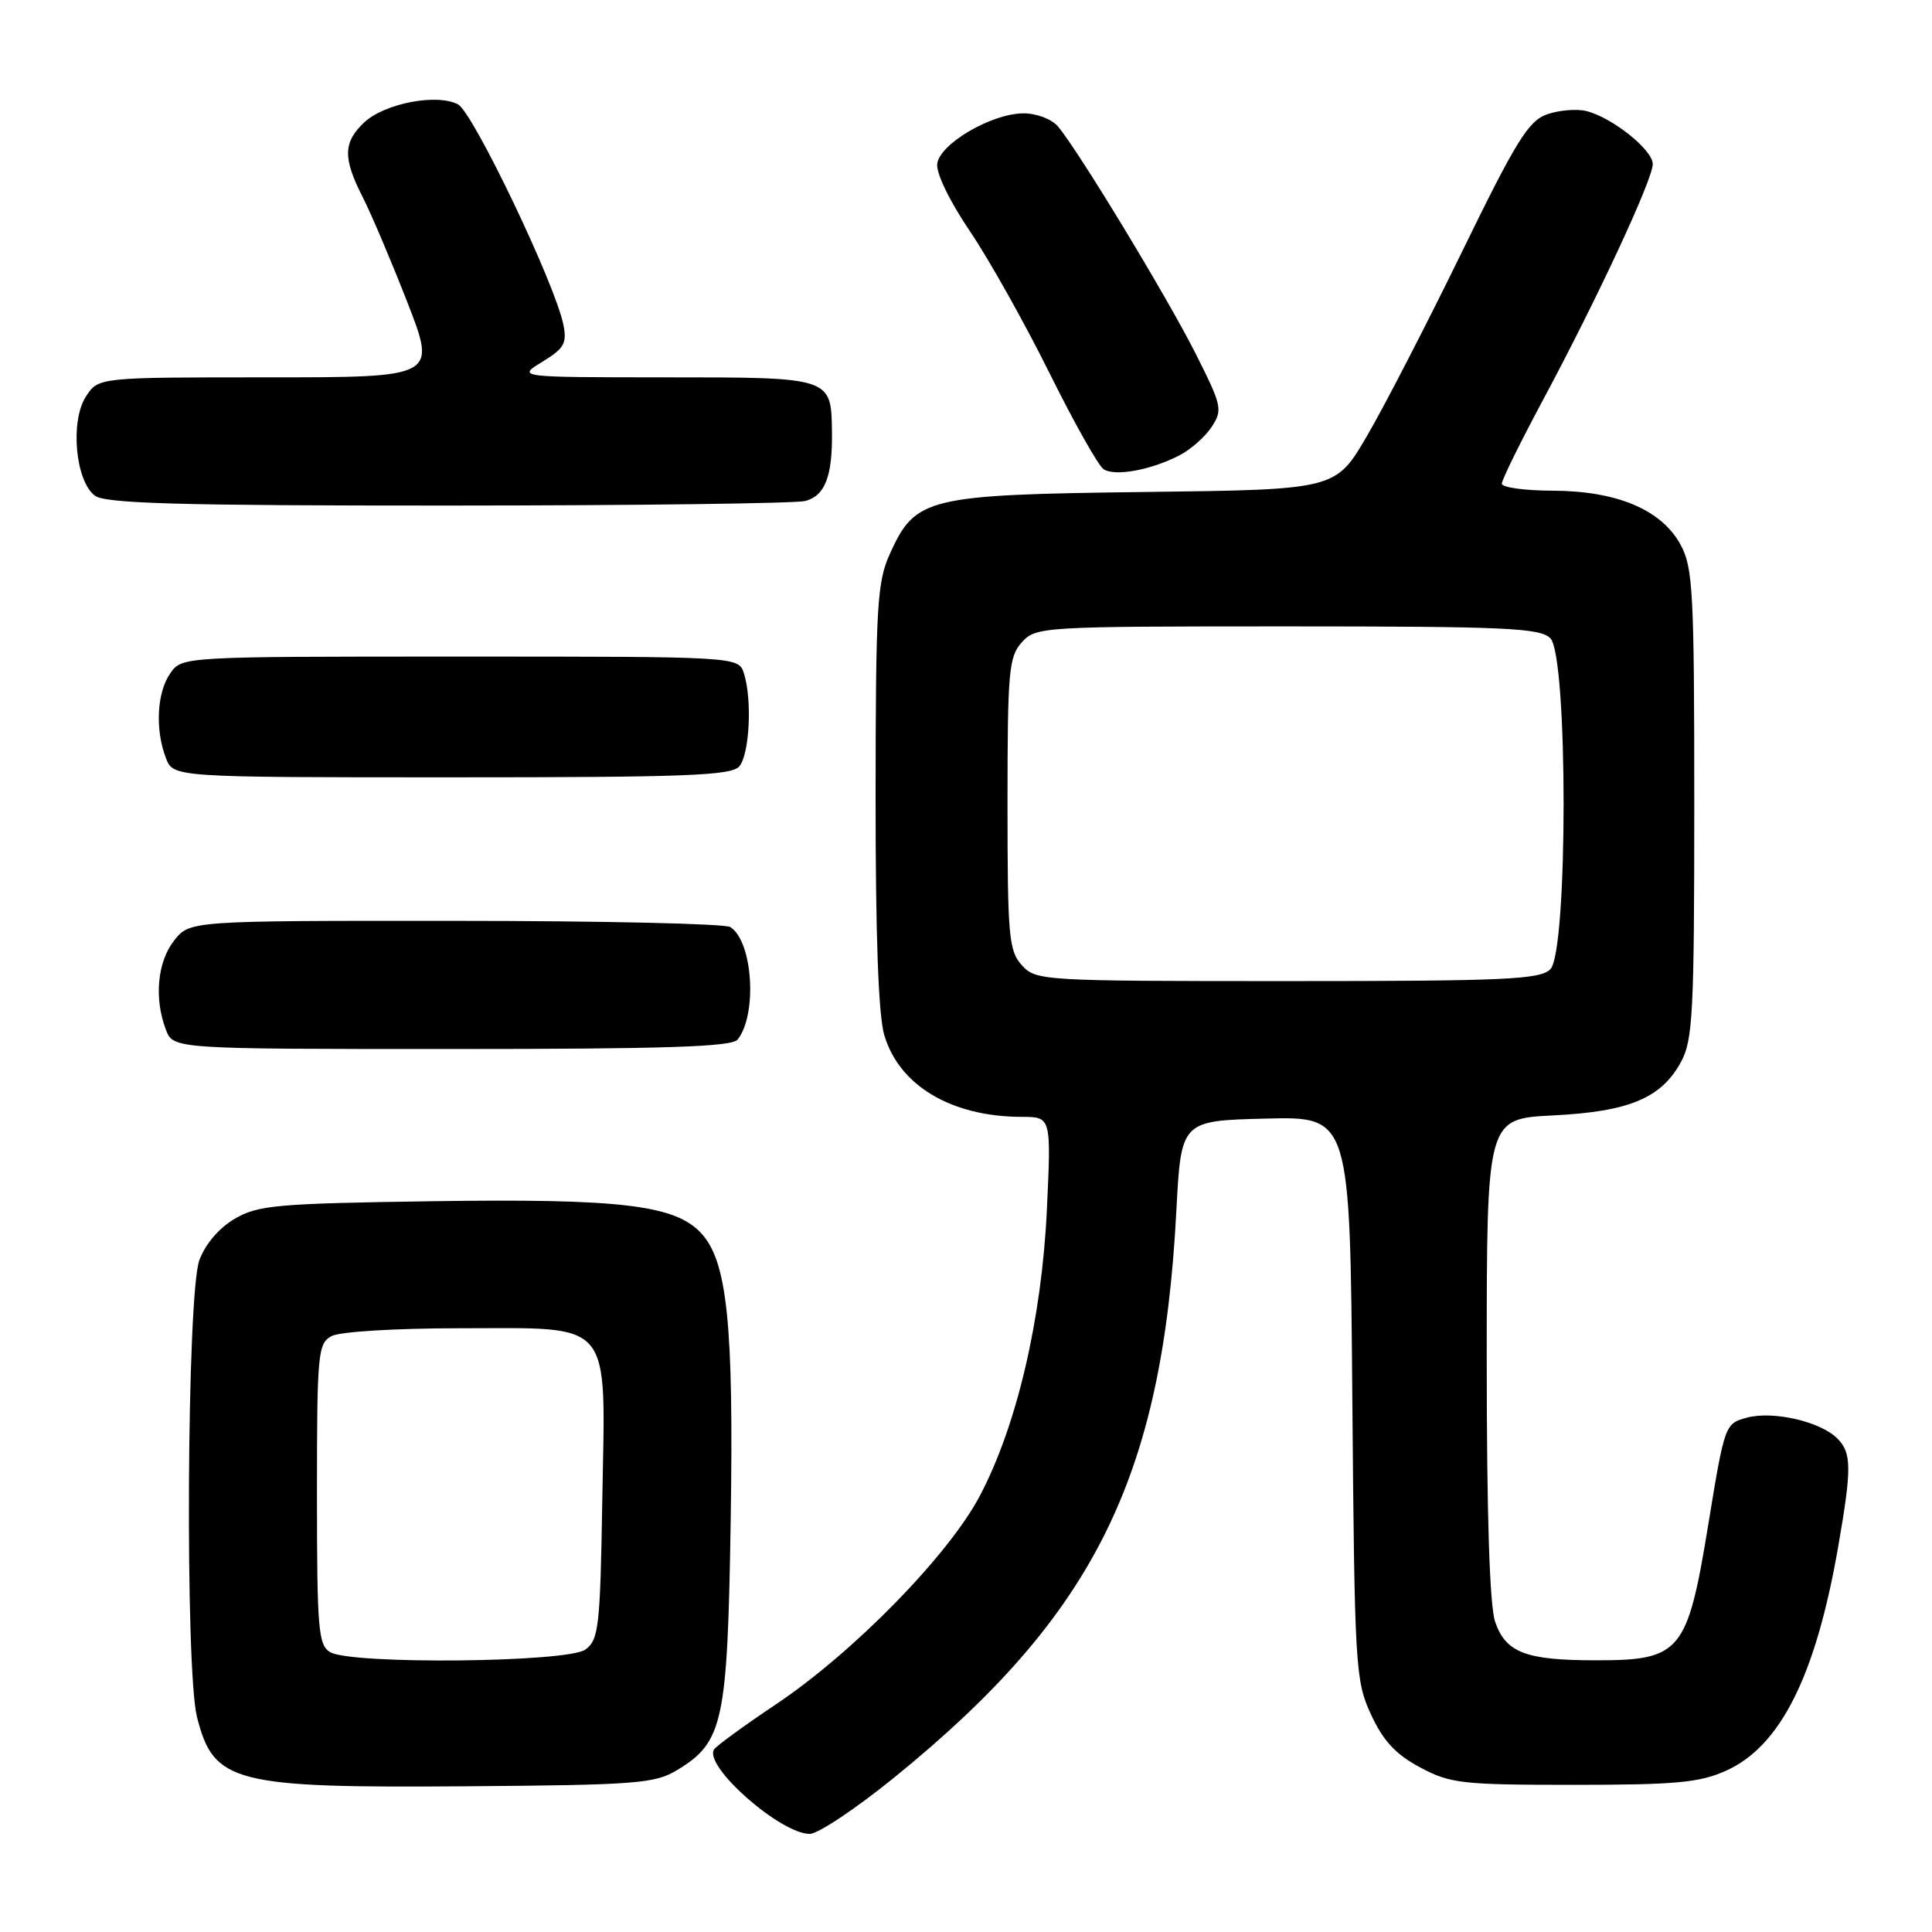 <?xml version="1.0" encoding="UTF-8" standalone="no"?>
<!DOCTYPE svg PUBLIC "-//W3C//DTD SVG 1.1//EN" "http://www.w3.org/Graphics/SVG/1.1/DTD/svg11.dtd" >
<svg xmlns="http://www.w3.org/2000/svg" xmlns:xlink="http://www.w3.org/1999/xlink" version="1.1" viewBox="0 0 256 256">
 <g >
 <path fill="currentColor"
d=" M 118.60 235.44 C 144.99 214.00 154.02 195.85 155.87 160.50 C 156.50 148.50 156.50 148.50 167.69 148.22 C 178.89 147.94 178.89 147.94 179.19 185.22 C 179.49 221.00 179.59 222.69 181.67 227.19 C 183.28 230.68 184.94 232.46 188.17 234.19 C 192.18 236.33 193.69 236.50 208.53 236.50 C 222.08 236.50 225.21 236.21 228.73 234.62 C 235.91 231.39 240.57 222.09 243.54 205.12 C 245.38 194.55 245.37 192.51 243.45 190.60 C 241.22 188.36 234.95 186.92 231.50 187.84 C 228.56 188.63 228.53 188.72 226.35 202.05 C 223.59 218.94 222.71 220.00 211.51 220.00 C 202.19 220.00 199.54 219.00 198.12 214.92 C 197.38 212.80 197.00 200.86 197.00 179.97 C 197.00 148.24 197.00 148.24 205.75 147.80 C 215.85 147.30 220.12 145.52 222.73 140.73 C 224.31 137.84 224.50 134.25 224.50 106.50 C 224.50 78.43 224.33 75.19 222.68 72.17 C 220.16 67.54 214.26 65.05 205.75 65.02 C 202.04 65.01 199.00 64.59 199.00 64.09 C 199.00 63.58 201.46 58.59 204.46 52.99 C 211.66 39.55 219.00 23.78 219.00 21.74 C 219.00 19.85 213.59 15.54 210.18 14.71 C 208.91 14.40 206.57 14.60 204.99 15.15 C 202.53 16.01 200.89 18.66 193.70 33.41 C 189.07 42.90 183.42 53.86 181.13 57.77 C 176.98 64.88 176.98 64.88 151.74 65.19 C 122.82 65.55 121.31 65.91 117.94 73.32 C 116.22 77.10 116.04 80.16 116.02 105.38 C 116.01 123.93 116.39 134.58 117.18 137.19 C 119.18 143.88 126.10 147.98 135.40 147.99 C 139.29 148.00 139.29 148.00 138.72 160.25 C 138.04 174.78 134.72 188.98 129.81 198.25 C 125.65 206.12 113.08 218.96 102.82 225.83 C 98.59 228.66 94.90 231.35 94.61 231.82 C 93.24 234.04 103.41 243.00 107.30 243.00 C 108.40 243.00 113.49 239.60 118.60 235.44 Z  M 89.73 234.54 C 95.84 230.85 96.40 228.22 96.82 201.50 C 97.23 175.36 96.37 167.09 92.87 163.36 C 89.39 159.66 82.14 158.80 57.20 159.17 C 36.63 159.47 34.18 159.69 31.09 161.50 C 29.00 162.73 27.19 164.87 26.41 167.00 C 24.76 171.58 24.51 221.16 26.10 227.50 C 28.31 236.27 30.92 236.93 62.00 236.69 C 84.35 236.52 86.78 236.33 89.73 234.54 Z  M 97.74 137.75 C 100.38 134.39 99.75 124.73 96.77 122.84 C 96.07 122.39 79.67 122.02 60.32 122.02 C 25.15 122.00 25.15 122.00 23.07 124.63 C 20.85 127.46 20.40 132.29 21.98 136.43 C 22.95 139.00 22.95 139.00 59.85 139.00 C 88.18 139.00 96.98 138.71 97.74 137.75 Z  M 97.97 101.54 C 99.32 99.91 99.68 92.70 98.58 89.25 C 97.87 87.00 97.87 87.00 60.99 87.00 C 24.11 87.00 24.11 87.00 22.56 89.22 C 20.79 91.75 20.53 96.65 21.98 100.43 C 22.95 103.00 22.95 103.00 59.85 103.00 C 90.99 103.00 96.94 102.77 97.97 101.54 Z  M 106.72 66.38 C 109.33 65.68 110.32 63.09 110.24 57.21 C 110.14 49.97 110.22 50.00 88.13 50.00 C 68.50 49.99 68.50 49.99 71.86 47.94 C 74.75 46.18 75.15 45.49 74.65 43.02 C 73.58 37.66 62.70 14.91 60.70 13.84 C 57.93 12.35 50.96 13.69 48.26 16.22 C 45.47 18.85 45.42 20.94 48.05 26.10 C 49.18 28.31 51.84 34.59 53.98 40.06 C 57.85 50.00 57.85 50.00 35.45 50.00 C 13.05 50.00 13.05 50.00 11.40 52.52 C 9.26 55.77 9.99 63.79 12.59 65.69 C 14.01 66.72 23.84 67.00 59.44 66.99 C 84.22 66.98 105.50 66.71 106.72 66.38 Z  M 156.24 60.36 C 157.75 59.59 159.69 57.88 160.55 56.57 C 162.03 54.31 161.91 53.77 158.45 46.90 C 154.69 39.42 142.84 19.87 140.18 16.75 C 139.35 15.77 137.33 15.01 135.60 15.02 C 131.40 15.04 124.58 19.02 124.19 21.67 C 124.01 22.92 125.80 26.61 128.52 30.64 C 131.07 34.41 135.81 42.87 139.06 49.43 C 142.32 56.00 145.54 61.73 146.24 62.18 C 147.75 63.15 152.45 62.30 156.24 60.36 Z  M 135.40 127.90 C 133.67 125.98 133.50 124.07 133.50 106.50 C 133.50 88.93 133.67 87.02 135.40 85.10 C 137.27 83.05 138.03 83.00 170.58 83.00 C 199.50 83.00 204.06 83.21 205.43 84.57 C 207.77 86.91 207.77 126.09 205.43 128.43 C 204.06 129.79 199.50 130.00 170.58 130.00 C 138.03 130.00 137.27 129.95 135.40 127.90 Z  M 43.75 218.92 C 42.18 218.00 42.00 215.90 42.00 197.99 C 42.00 179.32 42.12 178.01 43.93 177.04 C 45.02 176.45 52.46 176.00 60.93 176.00 C 81.46 176.00 80.22 174.51 79.81 198.64 C 79.53 215.62 79.34 217.28 77.56 218.58 C 75.22 220.29 46.59 220.58 43.75 218.92 Z "/>
</g>
</svg>